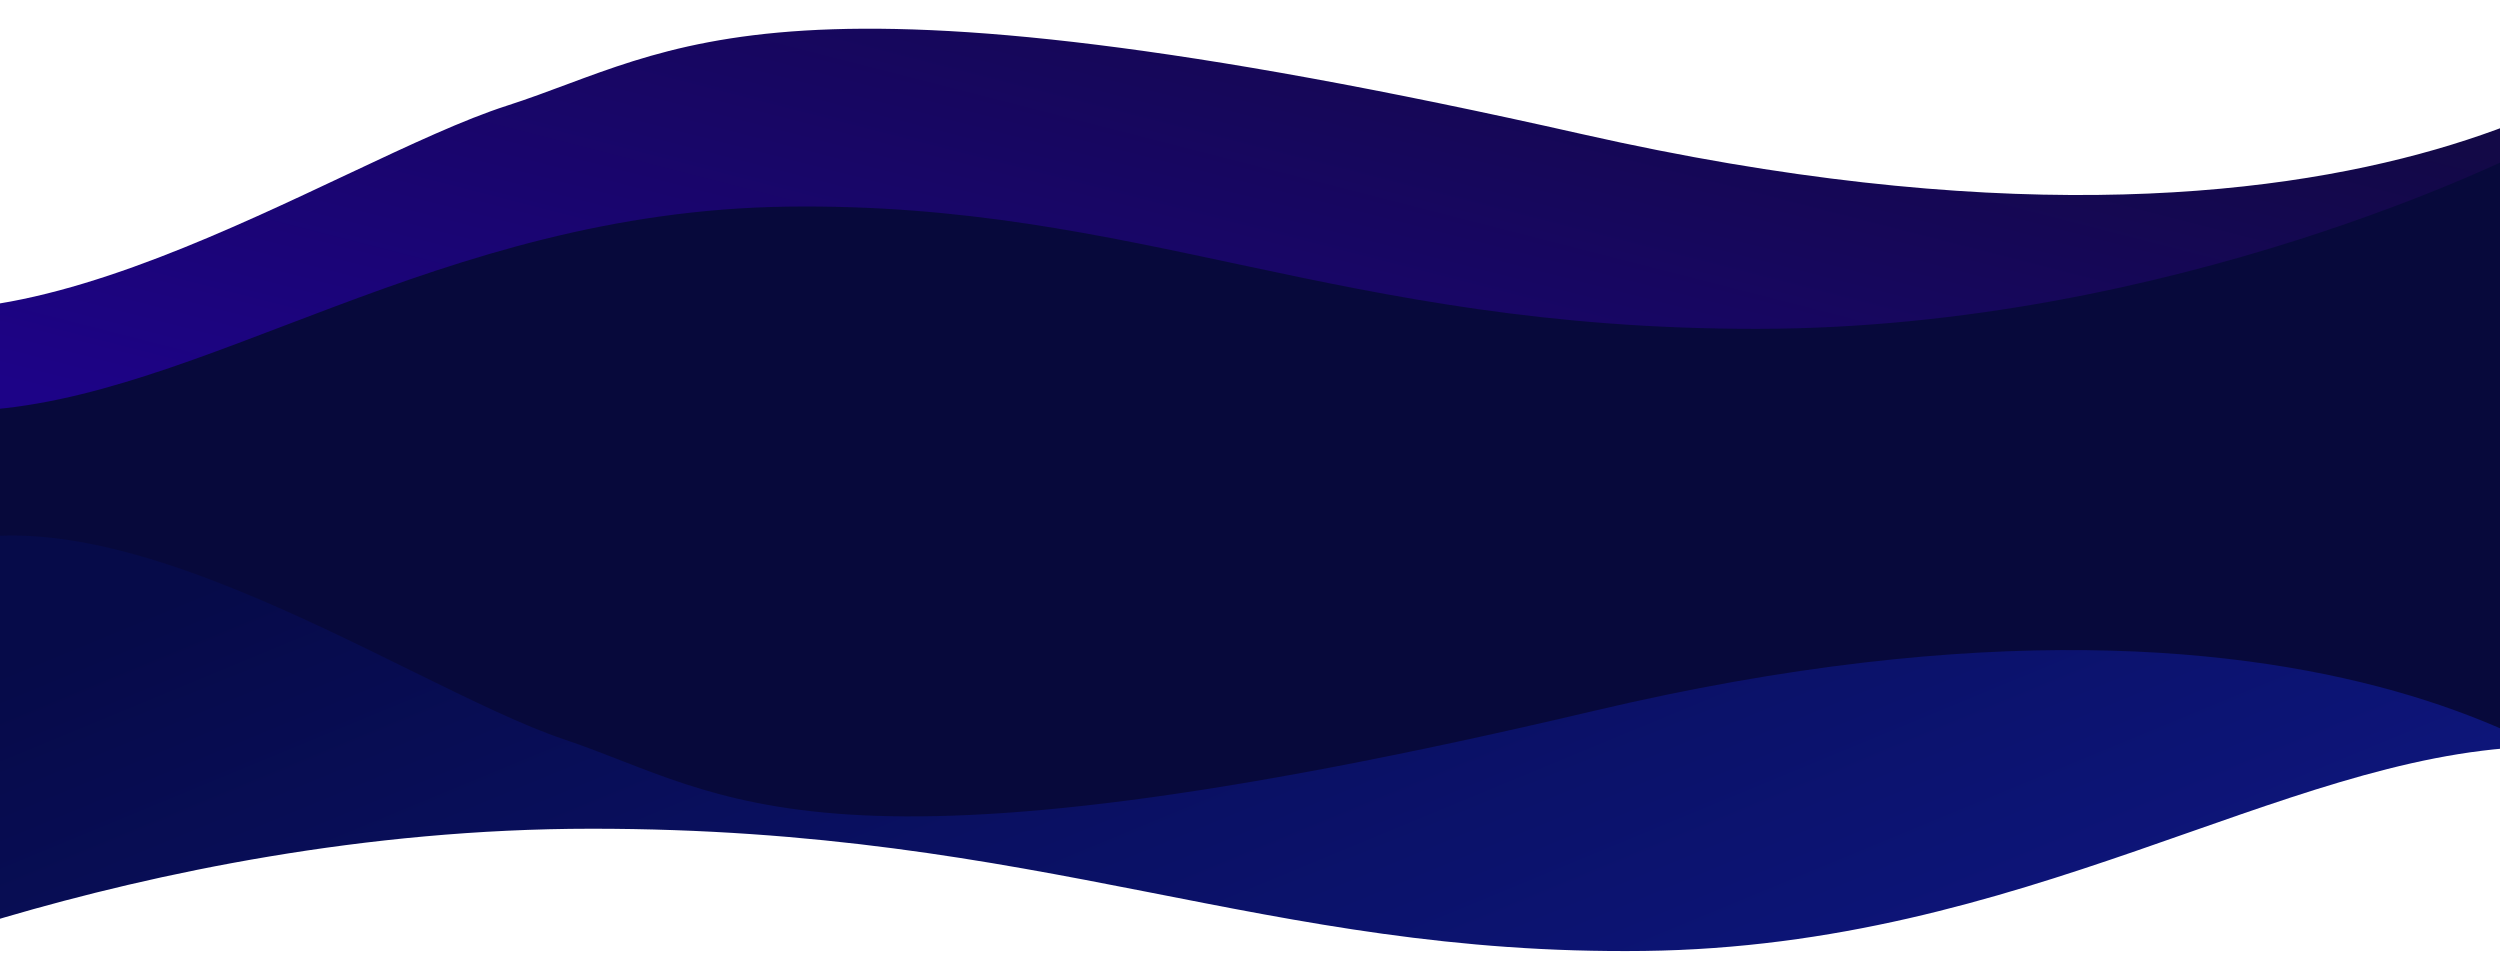 <svg xmlns="http://www.w3.org/2000/svg" xmlns:xlink="http://www.w3.org/1999/xlink" viewBox="0 0 1920 750"><defs><style>.a{clip-path:url(#l);}.b{fill:#07093b;}.c,.d{opacity:0.7;}.c{fill:url(#a);}.d{fill:url(#d);}.e{fill:#fff;}.f{filter:url(#i);}.g{filter:url(#g);}.h{filter:url(#e);}.i{filter:url(#b);}</style><linearGradient id="a" x1="0.168" y1="0.892" x2="1.131" y2="0.3" gradientUnits="objectBoundingBox"><stop offset="0" stop-color="#18084c"/><stop offset="1" stop-color="#2700a7"/></linearGradient><filter id="b" x="-29.677" y="2.062" width="1976.457" height="322.389" filterUnits="userSpaceOnUse"><feOffset dy="-3" input="SourceAlpha"/><feGaussianBlur stdDeviation="3" result="c"/><feFlood flood-opacity="0.161"/><feComposite operator="in" in2="c"/><feComposite in="SourceGraphic"/></filter><linearGradient id="d" x1="0.992" y1="0.5" x2="0.01" y2="0.04" gradientUnits="objectBoundingBox"><stop offset="0" stop-color="#060b4f"/><stop offset="1" stop-color="#121da3"/></linearGradient><filter id="e" x="-98.459" y="402.261" width="2138.228" height="353.942" filterUnits="userSpaceOnUse"><feOffset dy="3" input="SourceAlpha"/><feGaussianBlur stdDeviation="3" result="f"/><feFlood flood-opacity="0.161"/><feComposite operator="in" in2="f"/><feComposite in="SourceGraphic"/></filter><filter id="g" x="-194.4" y="564.586" width="2145.388" height="295.617" filterUnits="userSpaceOnUse"><feOffset dy="-3" input="SourceAlpha"/><feGaussianBlur stdDeviation="3" result="h"/><feFlood flood-opacity="0.161"/><feComposite operator="in" in2="h"/><feComposite in="SourceGraphic"/></filter><filter id="i" x="-165.795" y="-107.167" width="2232.902" height="353.942" filterUnits="userSpaceOnUse"><feOffset dy="3" input="SourceAlpha"/><feGaussianBlur stdDeviation="3" result="j"/><feFlood flood-opacity="0.161"/><feComposite operator="in" in2="j"/><feComposite in="SourceGraphic"/></filter><clipPath id="l"><rect width="1920" height="750"/></clipPath></defs><g id="k" class="a"><rect class="e" width="1920" height="750"/><rect class="b" width="1920" height="742" transform="translate(0 4)"/><g transform="translate(1928.199 857.036) rotate(180)"><g class="i" transform="matrix(-1, 0, 0, -1, 1928.2, 857.04)"><path class="c" d="M-1533.064,2251.441v-78.625s267.437-135.993,588.624-136.116,475.268,97.433,744.443,93.857,450.078-149.079,625.39-156.732c-.261,100.885-87.715,241.624-87.715,241.624l-613.083,62.765Z" transform="translate(404.72 2292.27) rotate(180)"/></g><g class="h" transform="matrix(-1, 0, 0, -1, 1928.2, 857.04)"><path class="d" d="M-2115.57,1191.522s209.277,223.569,806.315,82.656,665.276-64.282,791.12-22.012,383.023,226.178,522.794,128.284c-1.788-101.958,0-307.617,0-307.617H-2115.57Z" transform="translate(-84.8 1817.04) rotate(180)"/></g></g><g class="g" transform="matrix(1, 0, 0, 1, 0, 0)"><path class="e" d="M-1533.064,2251.441v-78.625s290.5-135.993,639.4-136.116,516.264,97.433,808.656,93.857,488.9-149.079,679.335-156.732c-.284,100.885,0,277.617,0,277.617Z" transform="translate(1347.66 -1397.24)"/></g><g class="f" transform="matrix(1, 0, 0, 1, 0, 0)"><path class="e" d="M99.332,1191.522s-218.622,223.569-842.319,82.656-694.982-64.282-826.445-22.012-400.126,226.178-546.138,128.284c1.867-101.958,0-307.617,0-307.617H99.332Z" transform="translate(1958.77 -1174)"/></g></g></svg>